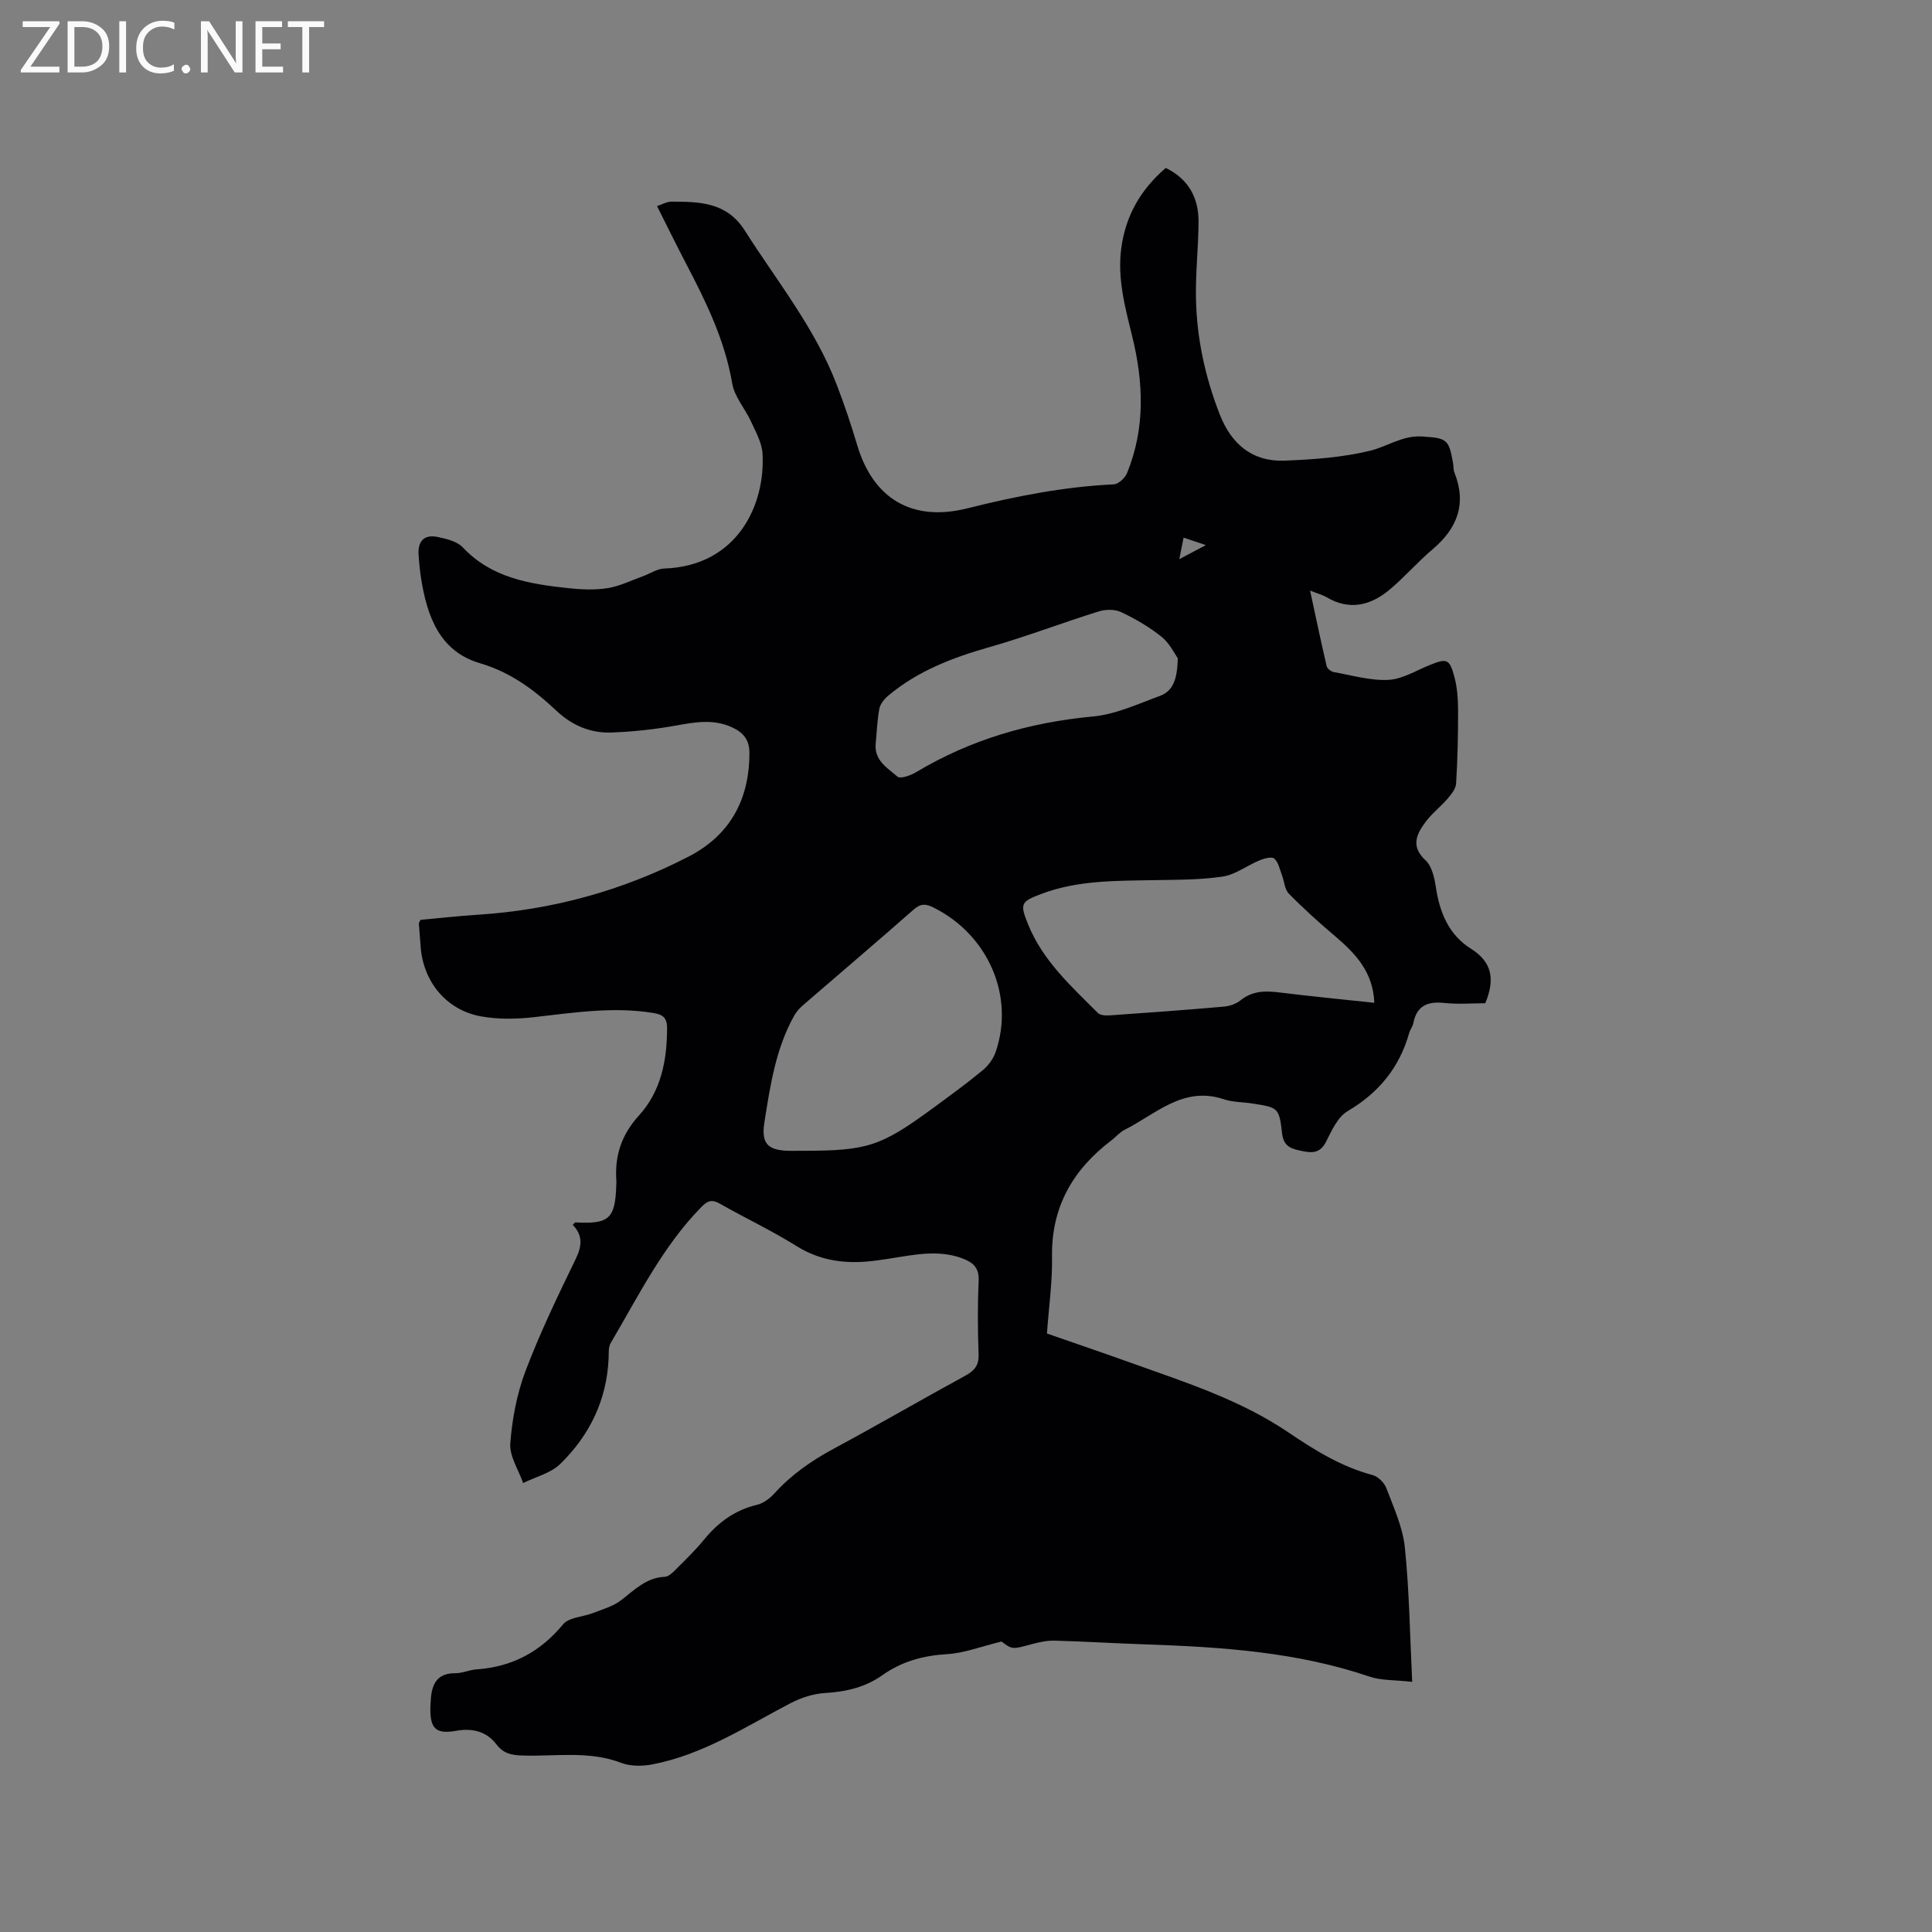 <svg enable-background="new 0 0 400 400" viewBox="0 0 400 400" xmlns="http://www.w3.org/2000/svg"><rect x="0" y="0" width="400" height="400" fill="#808080" stroke="none"/><path d="m207.36 339.86c-4.42 1.08-7.8 2.41-11.25 2.61-4.93.29-9.37 1.49-13.36 4.32-3.58 2.54-7.56 3.47-11.91 3.73-2.43.14-4.99.97-7.17 2.11-9.28 4.84-18.12 10.67-28.62 12.67-2.06.39-4.5.42-6.41-.31-6.72-2.58-13.64-1.3-20.47-1.53-2.23-.07-3.91-.36-5.42-2.34-2-2.63-4.95-3.38-8.28-2.78-4.17.74-5.41-.39-5.37-4.65.01-.63.06-1.27.1-1.9.22-3.18 1.35-5.4 5.08-5.37 1.45.01 2.9-.69 4.37-.79 7.34-.52 13.18-3.58 17.92-9.32 1.22-1.48 4.12-1.53 6.21-2.35 1.99-.78 4.18-1.39 5.83-2.66 2.77-2.13 5.17-4.67 9.02-4.84.79-.03 1.65-.87 2.29-1.52 2.02-2.02 4.09-4.03 5.9-6.24 2.91-3.54 6.35-6.06 10.89-7.14 1.33-.31 2.67-1.32 3.62-2.36 3.53-3.91 7.73-6.81 12.35-9.3 9.14-4.92 18.12-10.13 27.23-15.11 1.86-1.02 2.78-2.12 2.7-4.4-.19-5.08-.22-10.19.01-15.27.11-2.52-1.03-3.64-3.06-4.46-4.34-1.75-8.75-1.15-13.16-.44-1.88.3-3.76.62-5.66.84-5.6.67-10.86.03-15.85-3.09-5.11-3.19-10.6-5.78-15.85-8.76-1.59-.9-2.49-.68-3.77.63-8.08 8.21-13.07 18.47-18.83 28.21-.49.82-.39 2.04-.43 3.08-.35 8.69-3.92 16.01-10.01 21.96-1.97 1.93-5.1 2.67-7.69 3.96-.95-2.74-2.85-5.55-2.66-8.2.38-5.08 1.37-10.29 3.17-15.04 3-7.91 6.69-15.56 10.39-23.18 1.32-2.72 1.44-4.9-.63-7.04.3-.27.44-.51.57-.5 6.96.37 8.22-.77 8.44-7.65.01-.32.05-.64.02-.95-.37-5.18 1.05-9.56 4.68-13.54 4.56-5.01 5.81-11.36 5.82-18.04.01-2.25-.91-2.86-2.85-3.18-8.3-1.37-16.47-.06-24.69.86-3.63.41-7.45.49-11.03-.17-7.19-1.33-11.94-7.21-12.46-14.5-.11-1.58-.25-3.17-.36-4.75-.01-.09.09-.19.34-.72 3.81-.35 7.88-.81 11.96-1.07 15.33-.99 29.86-4.98 43.49-12 8.61-4.43 12.65-11.79 12.65-21.49 0-2.77-1.3-4.25-3.61-5.31-3.8-1.75-7.57-1.09-11.5-.38-4.45.8-8.99 1.3-13.51 1.46-4.26.15-8.1-1.47-11.25-4.43-4.65-4.37-9.53-8.04-15.93-9.92-8.32-2.45-10.92-9.67-12.16-17.45-.27-1.67-.43-3.37-.54-5.06-.17-2.82 1.21-4.21 3.98-3.62 1.82.38 4.01.91 5.19 2.16 5.94 6.32 13.75 7.55 21.7 8.42 2.73.3 5.56.43 8.25.01 2.5-.39 4.88-1.59 7.31-2.46 1.48-.53 2.92-1.55 4.41-1.6 15.11-.51 20.99-13.12 20.37-23.81-.13-2.24-1.4-4.47-2.37-6.61-1.22-2.67-3.43-5.11-3.9-7.88-1.52-8.96-5.4-16.89-9.53-24.78-2.01-3.84-3.91-7.74-6.04-11.96 1.1-.36 2.04-.93 2.98-.92 5.81.01 11.44.07 15.19 5.98 6.64 10.45 14.51 20.15 19.01 31.86 1.6 4.14 3.01 8.37 4.28 12.62 3.25 10.89 11.21 15.93 22.77 13.04 10.02-2.51 20.02-4.48 30.34-4.97.98-.05 2.34-1.33 2.75-2.35 3.8-9.31 3.4-18.84 1.04-28.4-1.47-5.97-3.08-11.89-2.24-18.16.9-6.74 4.03-12.15 9.21-16.6 4.78 2.33 6.84 6.26 6.79 11.3-.05 5.19-.63 10.38-.54 15.57.14 8.32 1.89 16.38 4.92 24.15 2.41 6.17 6.76 9.86 13.5 9.58 5.89-.24 11.89-.66 17.59-2.04 3.58-.86 6.74-3.22 10.78-2.96 5.17.33 5.59.54 6.45 5.6.11.63.05 1.31.28 1.88 2.57 6.48.59 11.55-4.54 15.89-3.07 2.59-5.72 5.67-8.79 8.26-3.95 3.33-8.33 4.5-13.16 1.64-.87-.51-1.88-.76-3.4-1.36 1.2 5.57 2.26 10.62 3.43 15.64.12.51.93 1.13 1.5 1.23 3.75.67 7.56 1.8 11.29 1.61 2.9-.15 5.74-1.94 8.57-3.08 3.5-1.41 4.09-1.29 5.08 2.43.59 2.21.76 4.58.77 6.88.01 5.09-.1 10.18-.41 15.25-.07 1.09-1.01 2.24-1.8 3.16-1.43 1.66-3.23 3.03-4.53 4.78-1.88 2.53-3.11 5.07.02 7.96 1.3 1.2 1.82 3.57 2.11 5.49.79 5.27 2.66 9.9 7.3 12.81 4.4 2.76 4.97 6.39 2.94 11.27-2.63 0-5.59.25-8.48-.06-3.47-.37-5.7.56-6.42 4.19-.14.71-.66 1.34-.86 2.05-2.02 7.15-6.3 12.36-12.75 16.17-2.04 1.2-3.3 4.02-4.46 6.33-1.13 2.25-2.74 2.38-4.73 1.96-2.06-.43-4.02-.7-4.36-3.62-.62-5.43-.8-5.42-6.14-6.26-1.99-.31-4.09-.26-5.96-.89-8.4-2.79-14.04 3.1-20.51 6.33-1.02.51-1.8 1.48-2.72 2.18-8 6.07-12.49 13.82-12.31 24.17.09 5.14-.66 10.29-1.05 15.83 5.69 1.98 11.77 4.05 17.82 6.22 11.07 3.95 22.31 7.58 32.15 14.24 5.47 3.7 10.97 7.12 17.43 8.84 1.14.3 2.44 1.57 2.86 2.69 1.52 4.03 3.41 8.11 3.84 12.31.93 9.02 1.04 18.12 1.52 27.82-3.56-.41-6.39-.25-8.88-1.1-15.06-5.11-30.66-6.12-46.36-6.66-6.24-.21-12.48-.6-18.73-.77-1.56-.04-3.17.29-4.7.7-4.14 1.12-4.12 1.17-6.35-.52zm-41.3-101.6c13.51 0 16.26-.88 27.04-8.79 3.5-2.57 7.02-5.13 10.37-7.89 1.15-.95 2.17-2.35 2.66-3.75 4-11.6-1.54-24.28-12.82-29.92-1.63-.82-2.68-.88-4.14.4-7.56 6.65-15.24 13.17-22.86 19.76-.71.61-1.38 1.33-1.84 2.14-3.88 6.87-5 14.56-6.21 22.16-.73 4.6.85 5.9 5.58 5.9.73-.01 1.48-.01 2.22-.01zm118.48-30.64c-.26-6.41-3.92-10.22-8.12-13.79-3.3-2.8-6.54-5.71-9.57-8.8-.89-.91-.96-2.6-1.46-3.91-.45-1.18-.72-2.62-1.58-3.37-.51-.45-2.08-.02-3.02.37-2.6 1.07-5.02 2.98-7.69 3.37-4.79.71-9.7.65-14.56.74-7.73.14-15.47.04-22.87 2.82-4.35 1.63-4.56 2.03-2.8 6.37 3.04 7.48 8.91 12.78 14.44 18.31.53.53 1.77.54 2.66.48 7.81-.54 15.62-1.12 23.42-1.8 1.19-.1 2.54-.57 3.46-1.31 2.47-2 5.16-1.98 8.08-1.62 6.38.79 12.79 1.41 19.61 2.14zm-40.69-71.34c-.67-.93-1.68-3.09-3.35-4.43-2.53-2.04-5.42-3.71-8.36-5.11-1.3-.62-3.24-.6-4.67-.15-7.56 2.36-14.97 5.21-22.58 7.38-7.63 2.17-14.87 4.92-21 10.07-.81.68-1.64 1.71-1.83 2.7-.45 2.38-.53 4.84-.76 7.26-.32 3.44 2.45 5.02 4.51 6.79.6.52 2.73-.24 3.86-.92 11.3-6.76 23.51-10.31 36.62-11.53 4.71-.44 9.29-2.59 13.83-4.25 2.85-1.03 3.63-3.64 3.73-7.81zm.31-20.51c1.96-1.04 3.39-1.79 5.5-2.91-1.99-.67-3.2-1.08-4.61-1.55-.31 1.54-.55 2.74-.89 4.46z" fill="#010104"/><g fill="#fbfafa"><path d="m12.4 4.8-6.1 9h6v1.2h-8v-.5l6.1-8.9h-5.7v-1.2h7.6v.4z"/><path d="m14 15v-10.6h3c1.6 0 2.9.5 4 1.4s1.6 2.2 1.6 3.8-.5 3-1.6 3.9-2.4 1.5-4 1.5zm1.4-9.4v8.2h1.6c1.3 0 2.4-.4 3.1-1.1s1.1-1.8 1.1-3.1-.4-2.3-1.2-3-1.8-1-3.1-1z"/><path d="m26.1 4.4v10.6h-1.4v-10.6z"/><path d="m36.1 14.6c-.8.4-1.8.6-2.9.6-1.5 0-2.7-.5-3.6-1.4s-1.4-2.2-1.4-3.8c0-1.7.5-3.1 1.5-4.1s2.3-1.6 3.9-1.6c1 0 1.8.1 2.5.4v1.4c-.8-.4-1.6-.6-2.5-.6-1.2 0-2.1.4-2.9 1.2s-1.1 1.8-1.1 3.2c0 1.3.3 2.3 1 3s1.6 1.1 2.7 1.1c1 0 2-.2 2.7-.7v1.3z"/><path d="m37.6 14.3c0-.2.1-.5.3-.6s.4-.3.6-.3c.3 0 .5.1.6.3s.3.4.3.6-.1.4-.3.6-.4.3-.6.3c-.3 0-.5-.1-.6-.3s-.3-.4-.3-.6z"/><path d="m50.2 15h-1.6l-5.3-8.2c-.2-.2-.3-.5-.4-.7 0 .2.1.7.1 1.5v7.4h-1.4v-10.6h1.7l5.2 8.1c.2.4.4.6.4.7 0-.3-.1-.8-.1-1.5v-7.3h1.4z"/><path d="m58.6 15h-5.7v-10.6h5.5v1.2h-4.1v3.4h3.8v1.2h-3.8v3.6h4.3z"/><path d="m67.1 5.6h-3.1v9.4h-1.4v-9.4h-3v-1.2h7.5z"/></g></svg>